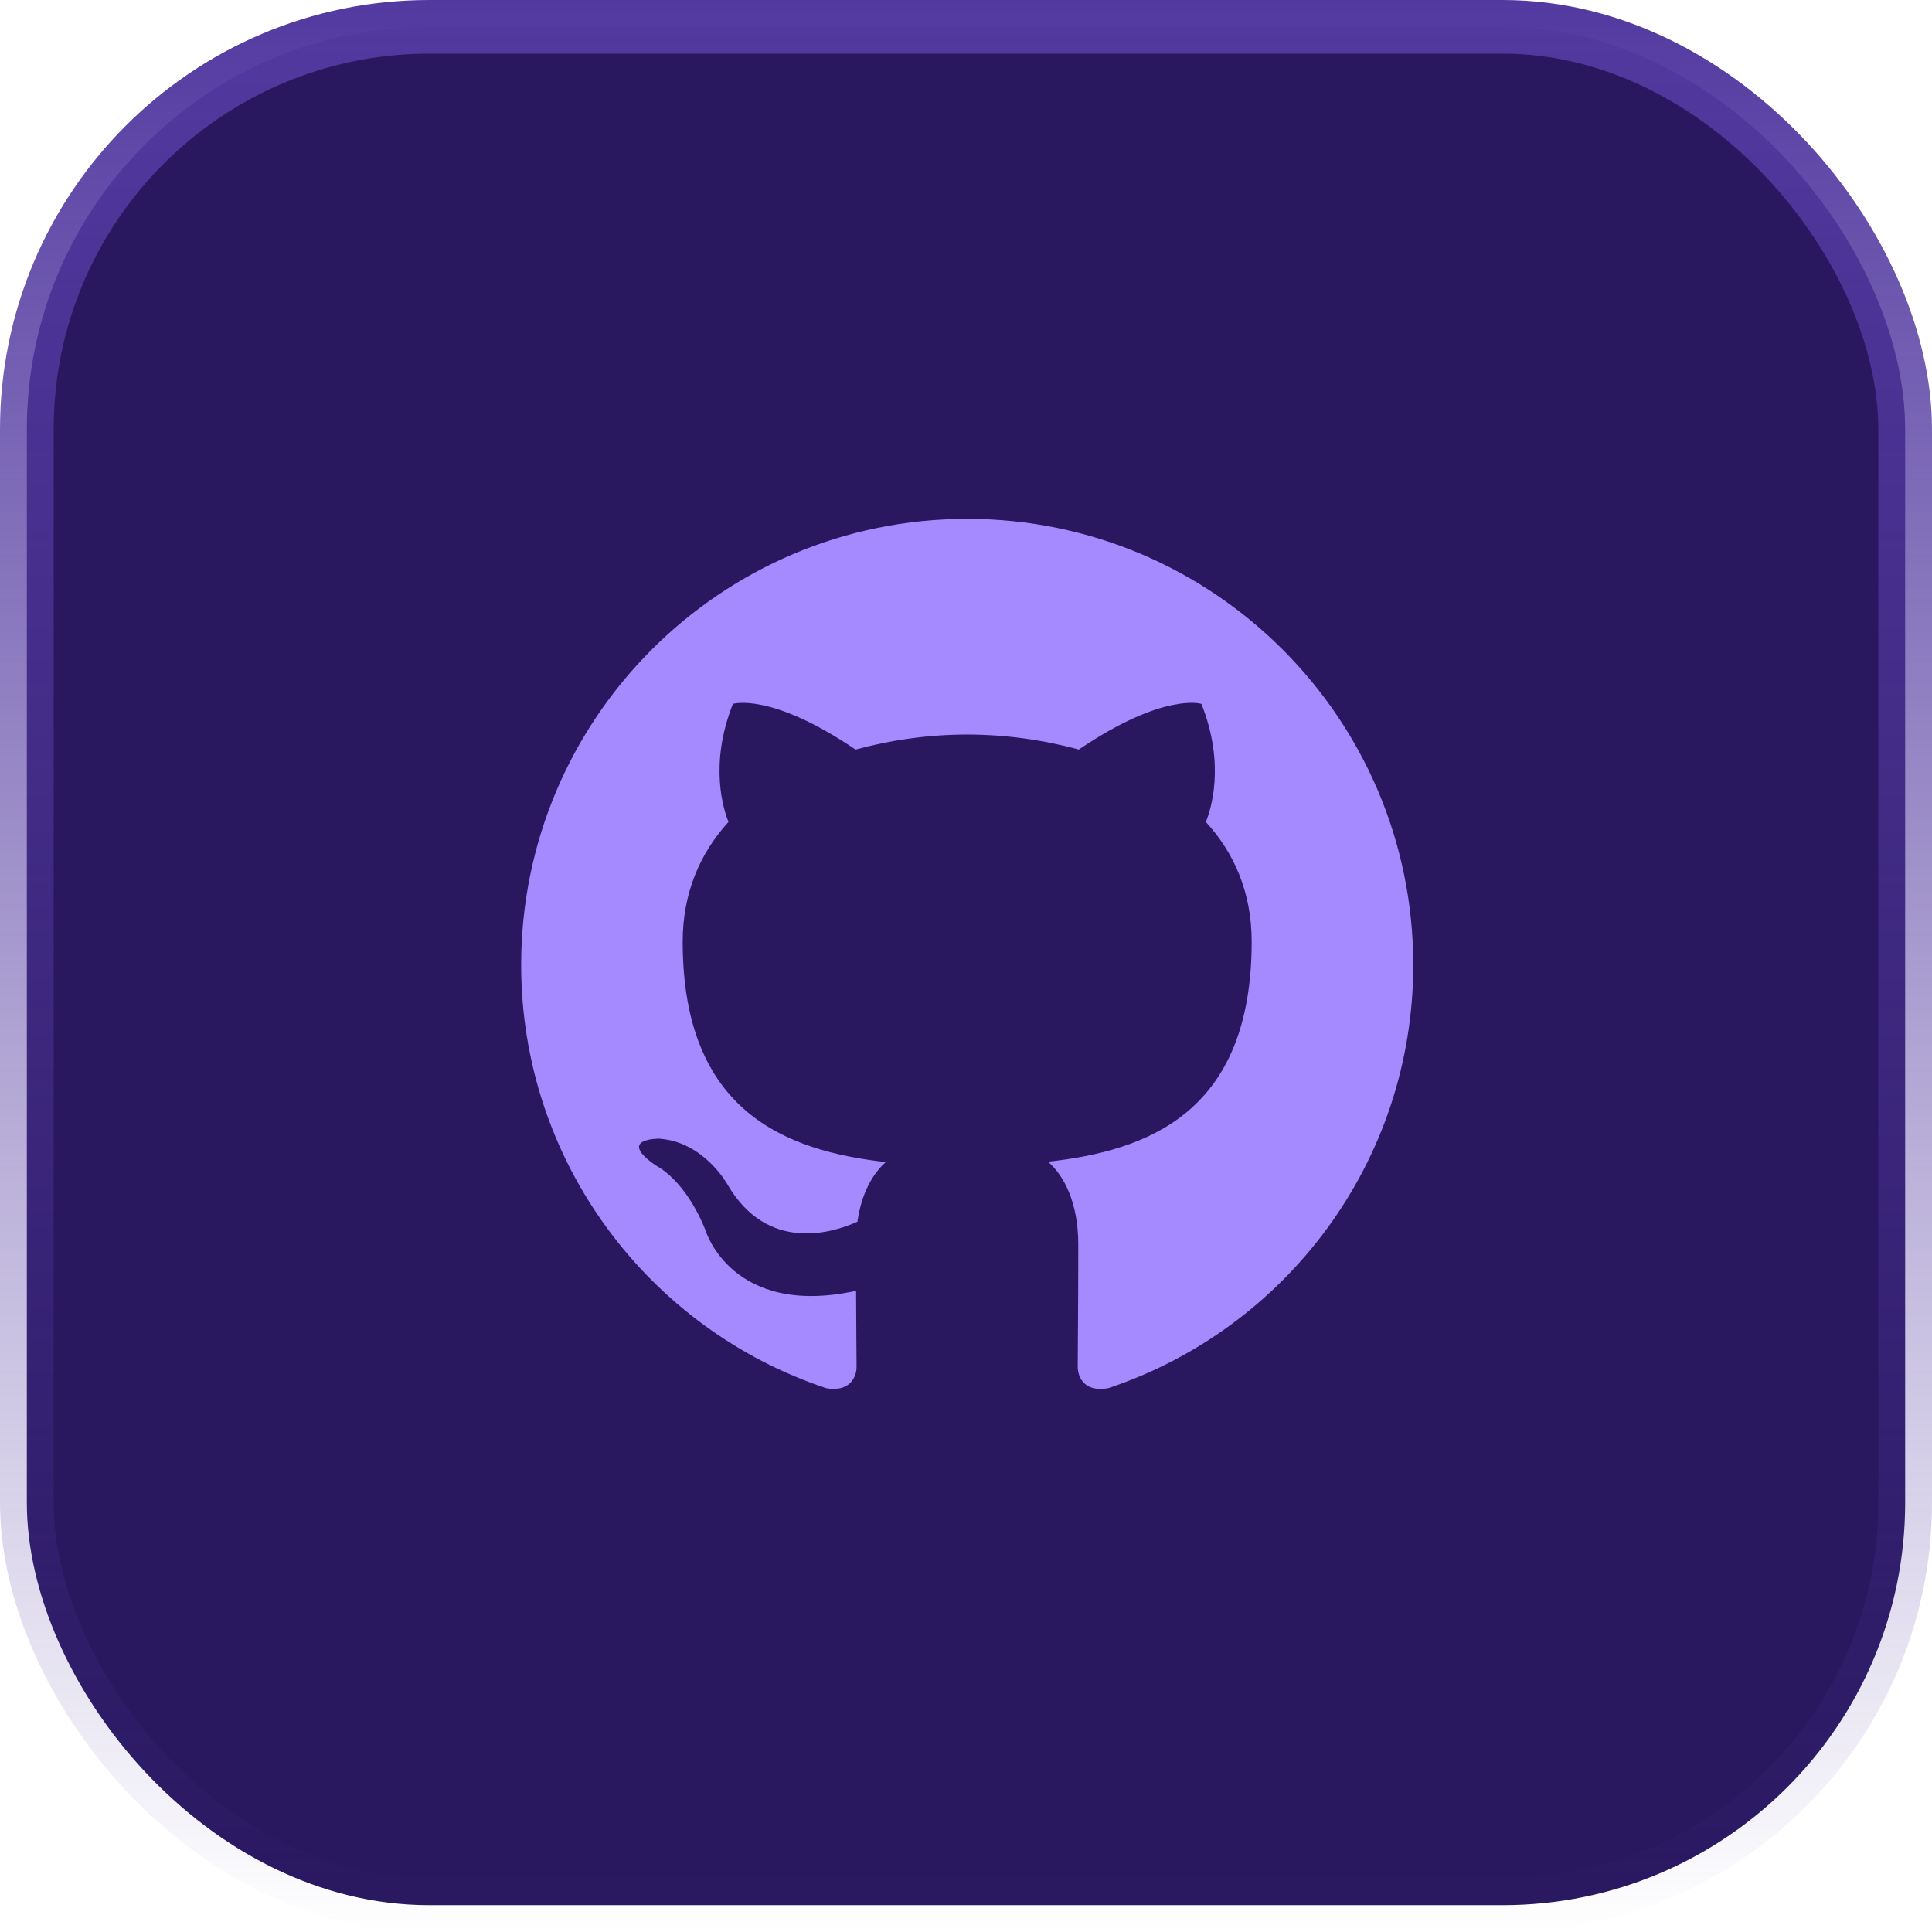 <svg width="36" height="36" viewBox="0 0 36 36" fill="none" xmlns="http://www.w3.org/2000/svg">
<rect x="0.5" y="0.5" width="35" height="35" rx="7.5" fill="#291860"/>
<path fill-rule="evenodd" clip-rule="evenodd" d="M18.023 9.668C13.432 9.668 9.711 13.389 9.711 17.98C9.711 21.651 12.092 24.767 15.395 25.867C15.811 25.942 15.961 25.686 15.961 25.466C15.961 25.269 15.954 24.745 15.952 24.053C13.639 24.555 13.151 22.938 13.151 22.938C12.774 21.978 12.228 21.722 12.228 21.722C11.474 21.206 12.286 21.218 12.286 21.218C13.121 21.276 13.558 22.075 13.558 22.075C14.3 23.345 15.505 22.978 15.977 22.765C16.053 22.228 16.269 21.861 16.506 21.654C14.661 21.445 12.721 20.731 12.721 17.546C12.721 16.64 13.045 15.896 13.574 15.316C13.49 15.105 13.203 14.26 13.657 13.116C13.657 13.116 14.354 12.892 15.942 13.967C16.62 13.783 17.319 13.688 18.022 13.687C18.724 13.688 19.424 13.782 20.102 13.967C21.69 12.891 22.387 13.116 22.387 13.116C22.841 14.26 22.556 15.105 22.469 15.316C23.003 15.896 23.323 16.639 23.323 17.546C23.323 20.74 21.381 21.441 19.529 21.647C19.825 21.904 20.092 22.41 20.092 23.186C20.092 24.297 20.082 25.194 20.082 25.466C20.082 25.689 20.23 25.947 20.654 25.866C23.956 24.764 26.334 21.651 26.334 17.98C26.334 13.389 22.613 9.668 18.023 9.668Z" fill="#A589FF"/>
<rect x="0.5" y="0.5" width="35" height="35" rx="7.5" stroke="url(#paint0_linear_109_1497)"/>
<defs>
<linearGradient id="paint0_linear_109_1497" x1="18" y1="0" x2="18" y2="36" gradientUnits="userSpaceOnUse">
<stop stop-color="#5239A0"/>
<stop offset="1" stop-color="#5239A0" stop-opacity="0"/>
</linearGradient>
</defs>
</svg>
